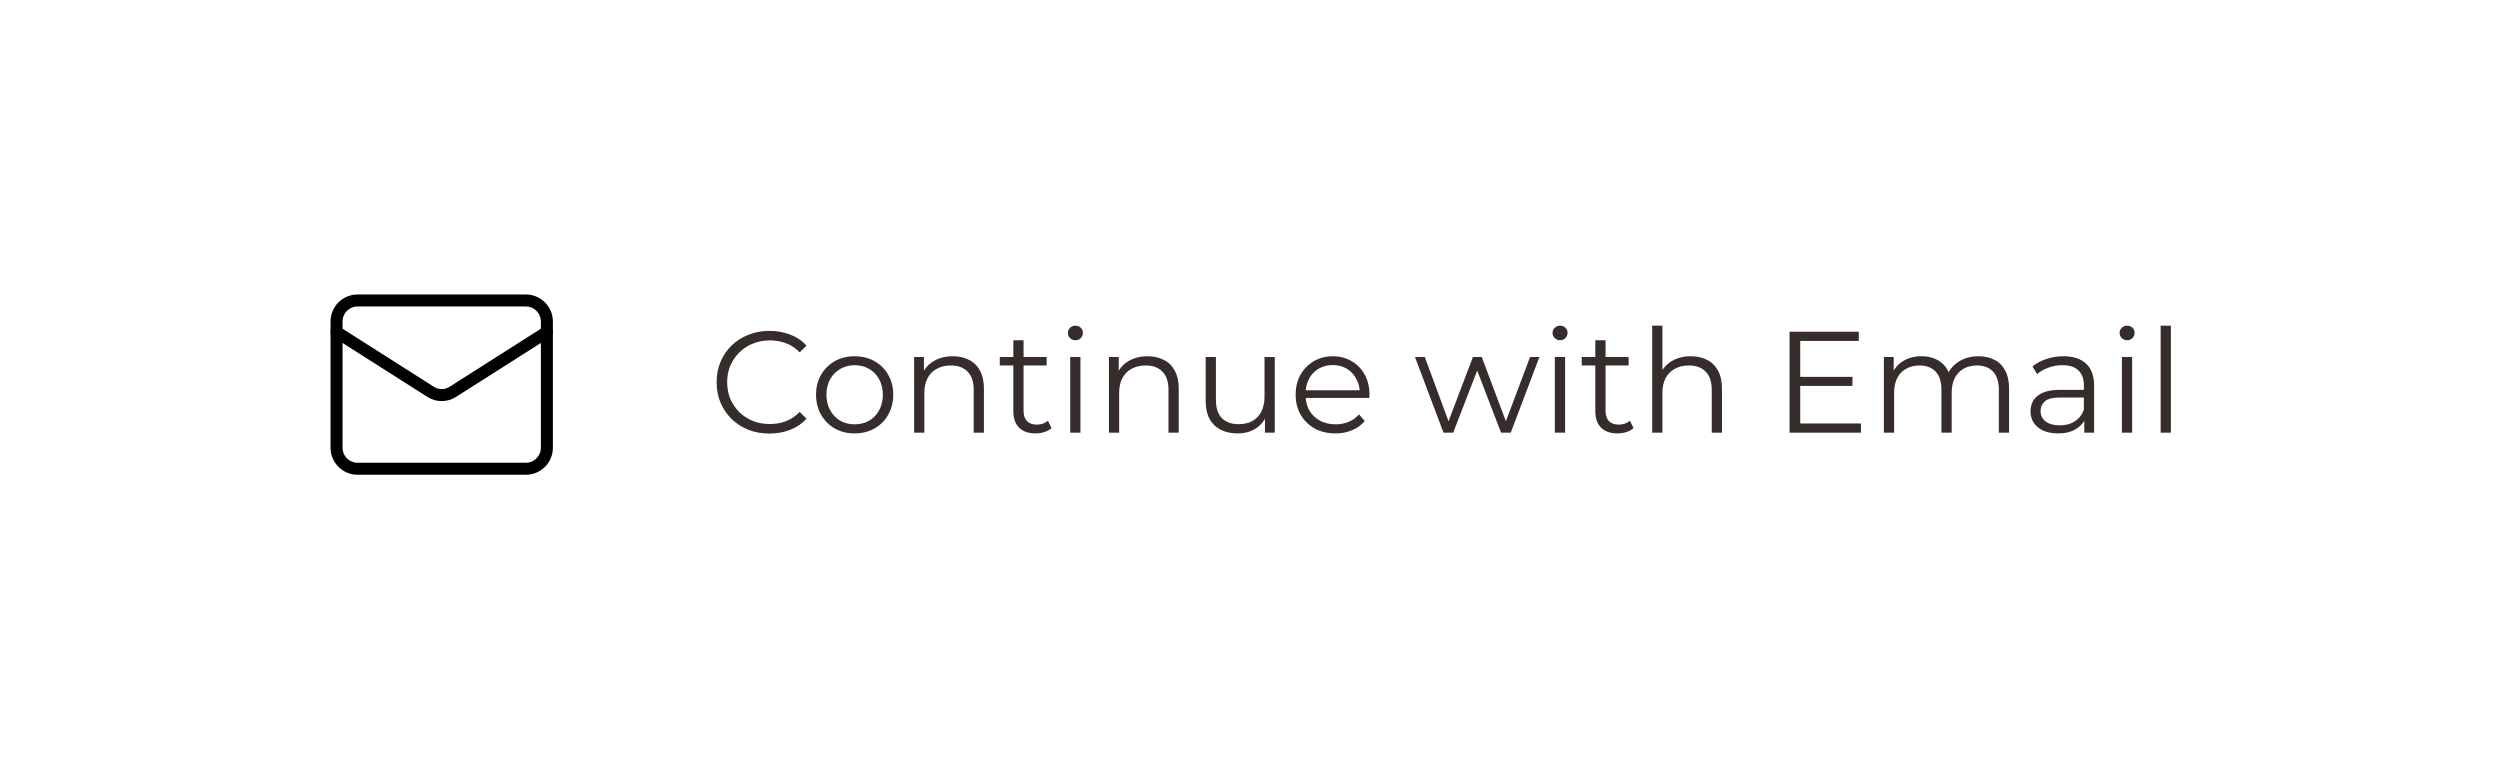 <svg width="208" height="64" viewBox="0 0 208 64" fill="none" xmlns="http://www.w3.org/2000/svg">
<g filter="url(#filter0_d_3887_4247)">
<rect x="8" y="6" width="192" height="48" rx="5" fill="white"/>
<path d="M9 11C9 8.791 10.791 7 13 7H59V53H13C10.791 53 9 51.209 9 49V11Z" fill="white"/>
<path d="M43.75 23H29.75C28.784 23 28 23.784 28 24.75V35.25C28 36.217 28.784 37 29.75 37H43.75C44.717 37 45.5 36.217 45.5 35.25V24.75C45.5 23.784 44.717 23 43.75 23Z" stroke="black" stroke-linecap="round" stroke-linejoin="round"/>
<path d="M45.5 25.625L37.651 30.613C37.381 30.782 37.069 30.872 36.75 30.872C36.431 30.872 36.119 30.782 35.849 30.613L28 25.625" stroke="black" stroke-linecap="round" stroke-linejoin="round"/>
<path d="M64.016 34.072C63.384 34.072 62.8 33.968 62.264 33.76C61.728 33.544 61.264 33.244 60.872 32.86C60.48 32.476 60.172 32.024 59.948 31.504C59.732 30.984 59.624 30.416 59.624 29.8C59.624 29.184 59.732 28.616 59.948 28.096C60.172 27.576 60.48 27.124 60.872 26.74C61.272 26.356 61.74 26.06 62.276 25.852C62.812 25.636 63.396 25.528 64.028 25.528C64.636 25.528 65.208 25.632 65.744 25.84C66.28 26.04 66.732 26.344 67.1 26.752L66.536 27.316C66.192 26.964 65.812 26.712 65.396 26.56C64.98 26.4 64.532 26.32 64.052 26.32C63.548 26.32 63.08 26.408 62.648 26.584C62.216 26.752 61.84 26.996 61.52 27.316C61.2 27.628 60.948 27.996 60.764 28.42C60.588 28.836 60.5 29.296 60.5 29.8C60.5 30.304 60.588 30.768 60.764 31.192C60.948 31.608 61.2 31.976 61.52 32.296C61.84 32.608 62.216 32.852 62.648 33.028C63.08 33.196 63.548 33.28 64.052 33.28C64.532 33.28 64.98 33.2 65.396 33.04C65.812 32.88 66.192 32.624 66.536 32.272L67.1 32.836C66.732 33.244 66.28 33.552 65.744 33.76C65.208 33.968 64.632 34.072 64.016 34.072ZM71.1 34.06C70.492 34.06 69.944 33.924 69.456 33.652C68.976 33.372 68.596 32.992 68.316 32.512C68.036 32.024 67.896 31.468 67.896 30.844C67.896 30.212 68.036 29.656 68.316 29.176C68.596 28.696 68.976 28.32 69.456 28.048C69.936 27.776 70.484 27.64 71.1 27.64C71.724 27.64 72.276 27.776 72.756 28.048C73.244 28.32 73.624 28.696 73.896 29.176C74.176 29.656 74.316 30.212 74.316 30.844C74.316 31.468 74.176 32.024 73.896 32.512C73.624 32.992 73.244 33.372 72.756 33.652C72.268 33.924 71.716 34.06 71.1 34.06ZM71.1 33.304C71.556 33.304 71.96 33.204 72.312 33.004C72.664 32.796 72.94 32.508 73.14 32.14C73.348 31.764 73.452 31.332 73.452 30.844C73.452 30.348 73.348 29.916 73.14 29.548C72.94 29.18 72.664 28.896 72.312 28.696C71.96 28.488 71.56 28.384 71.112 28.384C70.664 28.384 70.264 28.488 69.912 28.696C69.56 28.896 69.28 29.18 69.072 29.548C68.864 29.916 68.76 30.348 68.76 30.844C68.76 31.332 68.864 31.764 69.072 32.14C69.28 32.508 69.56 32.796 69.912 33.004C70.264 33.204 70.66 33.304 71.1 33.304ZM79.271 27.64C79.783 27.64 80.231 27.74 80.615 27.94C81.007 28.132 81.311 28.428 81.527 28.828C81.751 29.228 81.863 29.732 81.863 30.34V34H81.011V30.424C81.011 29.76 80.843 29.26 80.507 28.924C80.179 28.58 79.715 28.408 79.115 28.408C78.667 28.408 78.275 28.5 77.939 28.684C77.611 28.86 77.355 29.12 77.171 29.464C76.995 29.8 76.907 30.208 76.907 30.688V34H76.055V27.7H76.871V29.428L76.739 29.104C76.939 28.648 77.259 28.292 77.699 28.036C78.139 27.772 78.663 27.64 79.271 27.64ZM86.157 34.06C85.565 34.06 85.109 33.9 84.789 33.58C84.469 33.26 84.309 32.808 84.309 32.224V26.308H85.161V32.176C85.161 32.544 85.253 32.828 85.437 33.028C85.629 33.228 85.901 33.328 86.253 33.328C86.629 33.328 86.941 33.22 87.189 33.004L87.489 33.616C87.321 33.768 87.117 33.88 86.877 33.952C86.645 34.024 86.405 34.06 86.157 34.06ZM83.181 28.408V27.7H87.081V28.408H83.181ZM89.04 34V27.7H89.892V34H89.04ZM89.472 26.308C89.296 26.308 89.148 26.248 89.028 26.128C88.908 26.008 88.848 25.864 88.848 25.696C88.848 25.528 88.908 25.388 89.028 25.276C89.148 25.156 89.296 25.096 89.472 25.096C89.648 25.096 89.796 25.152 89.916 25.264C90.036 25.376 90.096 25.516 90.096 25.684C90.096 25.86 90.036 26.008 89.916 26.128C89.804 26.248 89.656 26.308 89.472 26.308ZM95.478 27.64C95.99 27.64 96.438 27.74 96.822 27.94C97.214 28.132 97.518 28.428 97.734 28.828C97.958 29.228 98.07 29.732 98.07 30.34V34H97.218V30.424C97.218 29.76 97.05 29.26 96.714 28.924C96.386 28.58 95.922 28.408 95.322 28.408C94.874 28.408 94.482 28.5 94.146 28.684C93.818 28.86 93.562 29.12 93.378 29.464C93.202 29.8 93.114 30.208 93.114 30.688V34H92.262V27.7H93.078V29.428L92.946 29.104C93.146 28.648 93.466 28.292 93.906 28.036C94.346 27.772 94.87 27.64 95.478 27.64ZM102.976 34.06C102.44 34.06 101.972 33.96 101.572 33.76C101.172 33.56 100.86 33.26 100.636 32.86C100.42 32.46 100.312 31.96 100.312 31.36V27.7H101.164V31.264C101.164 31.936 101.328 32.444 101.656 32.788C101.992 33.124 102.46 33.292 103.06 33.292C103.5 33.292 103.88 33.204 104.2 33.028C104.528 32.844 104.776 32.58 104.944 32.236C105.12 31.892 105.208 31.48 105.208 31V27.7H106.06V34H105.244V32.272L105.376 32.584C105.176 33.048 104.864 33.412 104.44 33.676C104.024 33.932 103.536 34.06 102.976 34.06ZM111.11 34.06C110.454 34.06 109.878 33.924 109.382 33.652C108.886 33.372 108.498 32.992 108.218 32.512C107.938 32.024 107.798 31.468 107.798 30.844C107.798 30.22 107.93 29.668 108.194 29.188C108.466 28.708 108.834 28.332 109.298 28.06C109.77 27.78 110.298 27.64 110.882 27.64C111.474 27.64 111.998 27.776 112.454 28.048C112.918 28.312 113.282 28.688 113.546 29.176C113.81 29.656 113.942 30.212 113.942 30.844C113.942 30.884 113.938 30.928 113.93 30.976C113.93 31.016 113.93 31.06 113.93 31.108H108.446V30.472H113.474L113.138 30.724C113.138 30.268 113.038 29.864 112.838 29.512C112.646 29.152 112.382 28.872 112.046 28.672C111.71 28.472 111.322 28.372 110.882 28.372C110.45 28.372 110.062 28.472 109.718 28.672C109.374 28.872 109.106 29.152 108.914 29.512C108.722 29.872 108.626 30.284 108.626 30.748V30.88C108.626 31.36 108.73 31.784 108.938 32.152C109.154 32.512 109.45 32.796 109.826 33.004C110.21 33.204 110.646 33.304 111.134 33.304C111.518 33.304 111.874 33.236 112.202 33.1C112.538 32.964 112.826 32.756 113.066 32.476L113.546 33.028C113.266 33.364 112.914 33.62 112.49 33.796C112.074 33.972 111.614 34.06 111.11 34.06ZM120.101 34L117.725 27.7H118.541L120.701 33.544H120.329L122.549 27.7H123.281L125.477 33.544H125.105L127.301 27.7H128.081L125.693 34H124.889L122.777 28.504H123.029L120.905 34H120.101ZM129.364 34V27.7H130.216V34H129.364ZM129.796 26.308C129.62 26.308 129.472 26.248 129.352 26.128C129.232 26.008 129.172 25.864 129.172 25.696C129.172 25.528 129.232 25.388 129.352 25.276C129.472 25.156 129.62 25.096 129.796 25.096C129.972 25.096 130.12 25.152 130.24 25.264C130.36 25.376 130.42 25.516 130.42 25.684C130.42 25.86 130.36 26.008 130.24 26.128C130.128 26.248 129.98 26.308 129.796 26.308ZM134.578 34.06C133.986 34.06 133.53 33.9 133.21 33.58C132.89 33.26 132.73 32.808 132.73 32.224V26.308H133.582V32.176C133.582 32.544 133.674 32.828 133.858 33.028C134.05 33.228 134.322 33.328 134.674 33.328C135.05 33.328 135.362 33.22 135.61 33.004L135.91 33.616C135.742 33.768 135.538 33.88 135.298 33.952C135.066 34.024 134.826 34.06 134.578 34.06ZM131.602 28.408V27.7H135.502V28.408H131.602ZM140.677 27.64C141.189 27.64 141.637 27.74 142.021 27.94C142.413 28.132 142.717 28.428 142.933 28.828C143.157 29.228 143.269 29.732 143.269 30.34V34H142.417V30.424C142.417 29.76 142.249 29.26 141.913 28.924C141.585 28.58 141.121 28.408 140.521 28.408C140.073 28.408 139.681 28.5 139.345 28.684C139.017 28.86 138.761 29.12 138.577 29.464C138.401 29.8 138.313 30.208 138.313 30.688V34H137.461V25.096H138.313V29.428L138.145 29.104C138.345 28.648 138.665 28.292 139.105 28.036C139.545 27.772 140.069 27.64 140.677 27.64ZM149.683 29.356H154.123V30.112H149.683V29.356ZM149.779 33.232H154.831V34H148.891V25.6H154.651V26.368H149.779V33.232ZM164.611 27.64C165.123 27.64 165.567 27.74 165.943 27.94C166.327 28.132 166.623 28.428 166.831 28.828C167.047 29.228 167.155 29.732 167.155 30.34V34H166.303V30.424C166.303 29.76 166.143 29.26 165.823 28.924C165.511 28.58 165.067 28.408 164.491 28.408C164.059 28.408 163.683 28.5 163.363 28.684C163.051 28.86 162.807 29.12 162.631 29.464C162.463 29.8 162.379 30.208 162.379 30.688V34H161.527V30.424C161.527 29.76 161.367 29.26 161.047 28.924C160.727 28.58 160.279 28.408 159.703 28.408C159.279 28.408 158.907 28.5 158.587 28.684C158.267 28.86 158.019 29.12 157.843 29.464C157.675 29.8 157.591 30.208 157.591 30.688V34H156.739V27.7H157.555V29.404L157.423 29.104C157.615 28.648 157.923 28.292 158.347 28.036C158.779 27.772 159.287 27.64 159.871 27.64C160.487 27.64 161.011 27.796 161.443 28.108C161.875 28.412 162.155 28.872 162.283 29.488L161.947 29.356C162.131 28.844 162.455 28.432 162.919 28.12C163.391 27.8 163.955 27.64 164.611 27.64ZM173.413 34V32.608L173.377 32.38V30.052C173.377 29.516 173.225 29.104 172.921 28.816C172.625 28.528 172.181 28.384 171.589 28.384C171.181 28.384 170.793 28.452 170.425 28.588C170.057 28.724 169.745 28.904 169.489 29.128L169.105 28.492C169.425 28.22 169.809 28.012 170.257 27.868C170.705 27.716 171.177 27.64 171.673 27.64C172.489 27.64 173.117 27.844 173.557 28.252C174.005 28.652 174.229 29.264 174.229 30.088V34H173.413ZM171.241 34.06C170.769 34.06 170.357 33.984 170.005 33.832C169.661 33.672 169.397 33.456 169.213 33.184C169.029 32.904 168.937 32.584 168.937 32.224C168.937 31.896 169.013 31.6 169.165 31.336C169.325 31.064 169.581 30.848 169.933 30.688C170.293 30.52 170.773 30.436 171.373 30.436H173.545V31.072H171.397C170.789 31.072 170.365 31.18 170.125 31.396C169.893 31.612 169.777 31.88 169.777 32.2C169.777 32.56 169.917 32.848 170.197 33.064C170.477 33.28 170.869 33.388 171.373 33.388C171.853 33.388 172.265 33.28 172.609 33.064C172.961 32.84 173.217 32.52 173.377 32.104L173.569 32.692C173.409 33.108 173.129 33.44 172.729 33.688C172.337 33.936 171.841 34.06 171.241 34.06ZM176.543 34V27.7H177.395V34H176.543ZM176.975 26.308C176.799 26.308 176.651 26.248 176.531 26.128C176.411 26.008 176.351 25.864 176.351 25.696C176.351 25.528 176.411 25.388 176.531 25.276C176.651 25.156 176.799 25.096 176.975 25.096C177.151 25.096 177.299 25.152 177.419 25.264C177.539 25.376 177.599 25.516 177.599 25.684C177.599 25.86 177.539 26.008 177.419 26.128C177.307 26.248 177.159 26.308 176.975 26.308ZM179.766 34V25.096H180.618V34H179.766Z" fill="#362C2C"/>
</g>
<defs>
<filter id="filter0_d_3887_4247" x="0.3" y="0.3" width="207.4" height="63.4" filterUnits="userSpaceOnUse" color-interpolation-filters="sRGB">
<feFlood flood-opacity="0" result="BackgroundImageFix"/>
<feColorMatrix in="SourceAlpha" type="matrix" values="0 0 0 0 0 0 0 0 0 0 0 0 0 0 0 0 0 0 127 0" result="hardAlpha"/>
<feOffset dy="2"/>
<feGaussianBlur stdDeviation="3.85"/>
<feComposite in2="hardAlpha" operator="out"/>
<feColorMatrix type="matrix" values="0 0 0 0 0 0 0 0 0 0 0 0 0 0 0 0 0 0 0.25 0"/>
<feBlend mode="normal" in2="BackgroundImageFix" result="effect1_dropShadow_3887_4247"/>
<feBlend mode="normal" in="SourceGraphic" in2="effect1_dropShadow_3887_4247" result="shape"/>
</filter>
</defs>
</svg>
